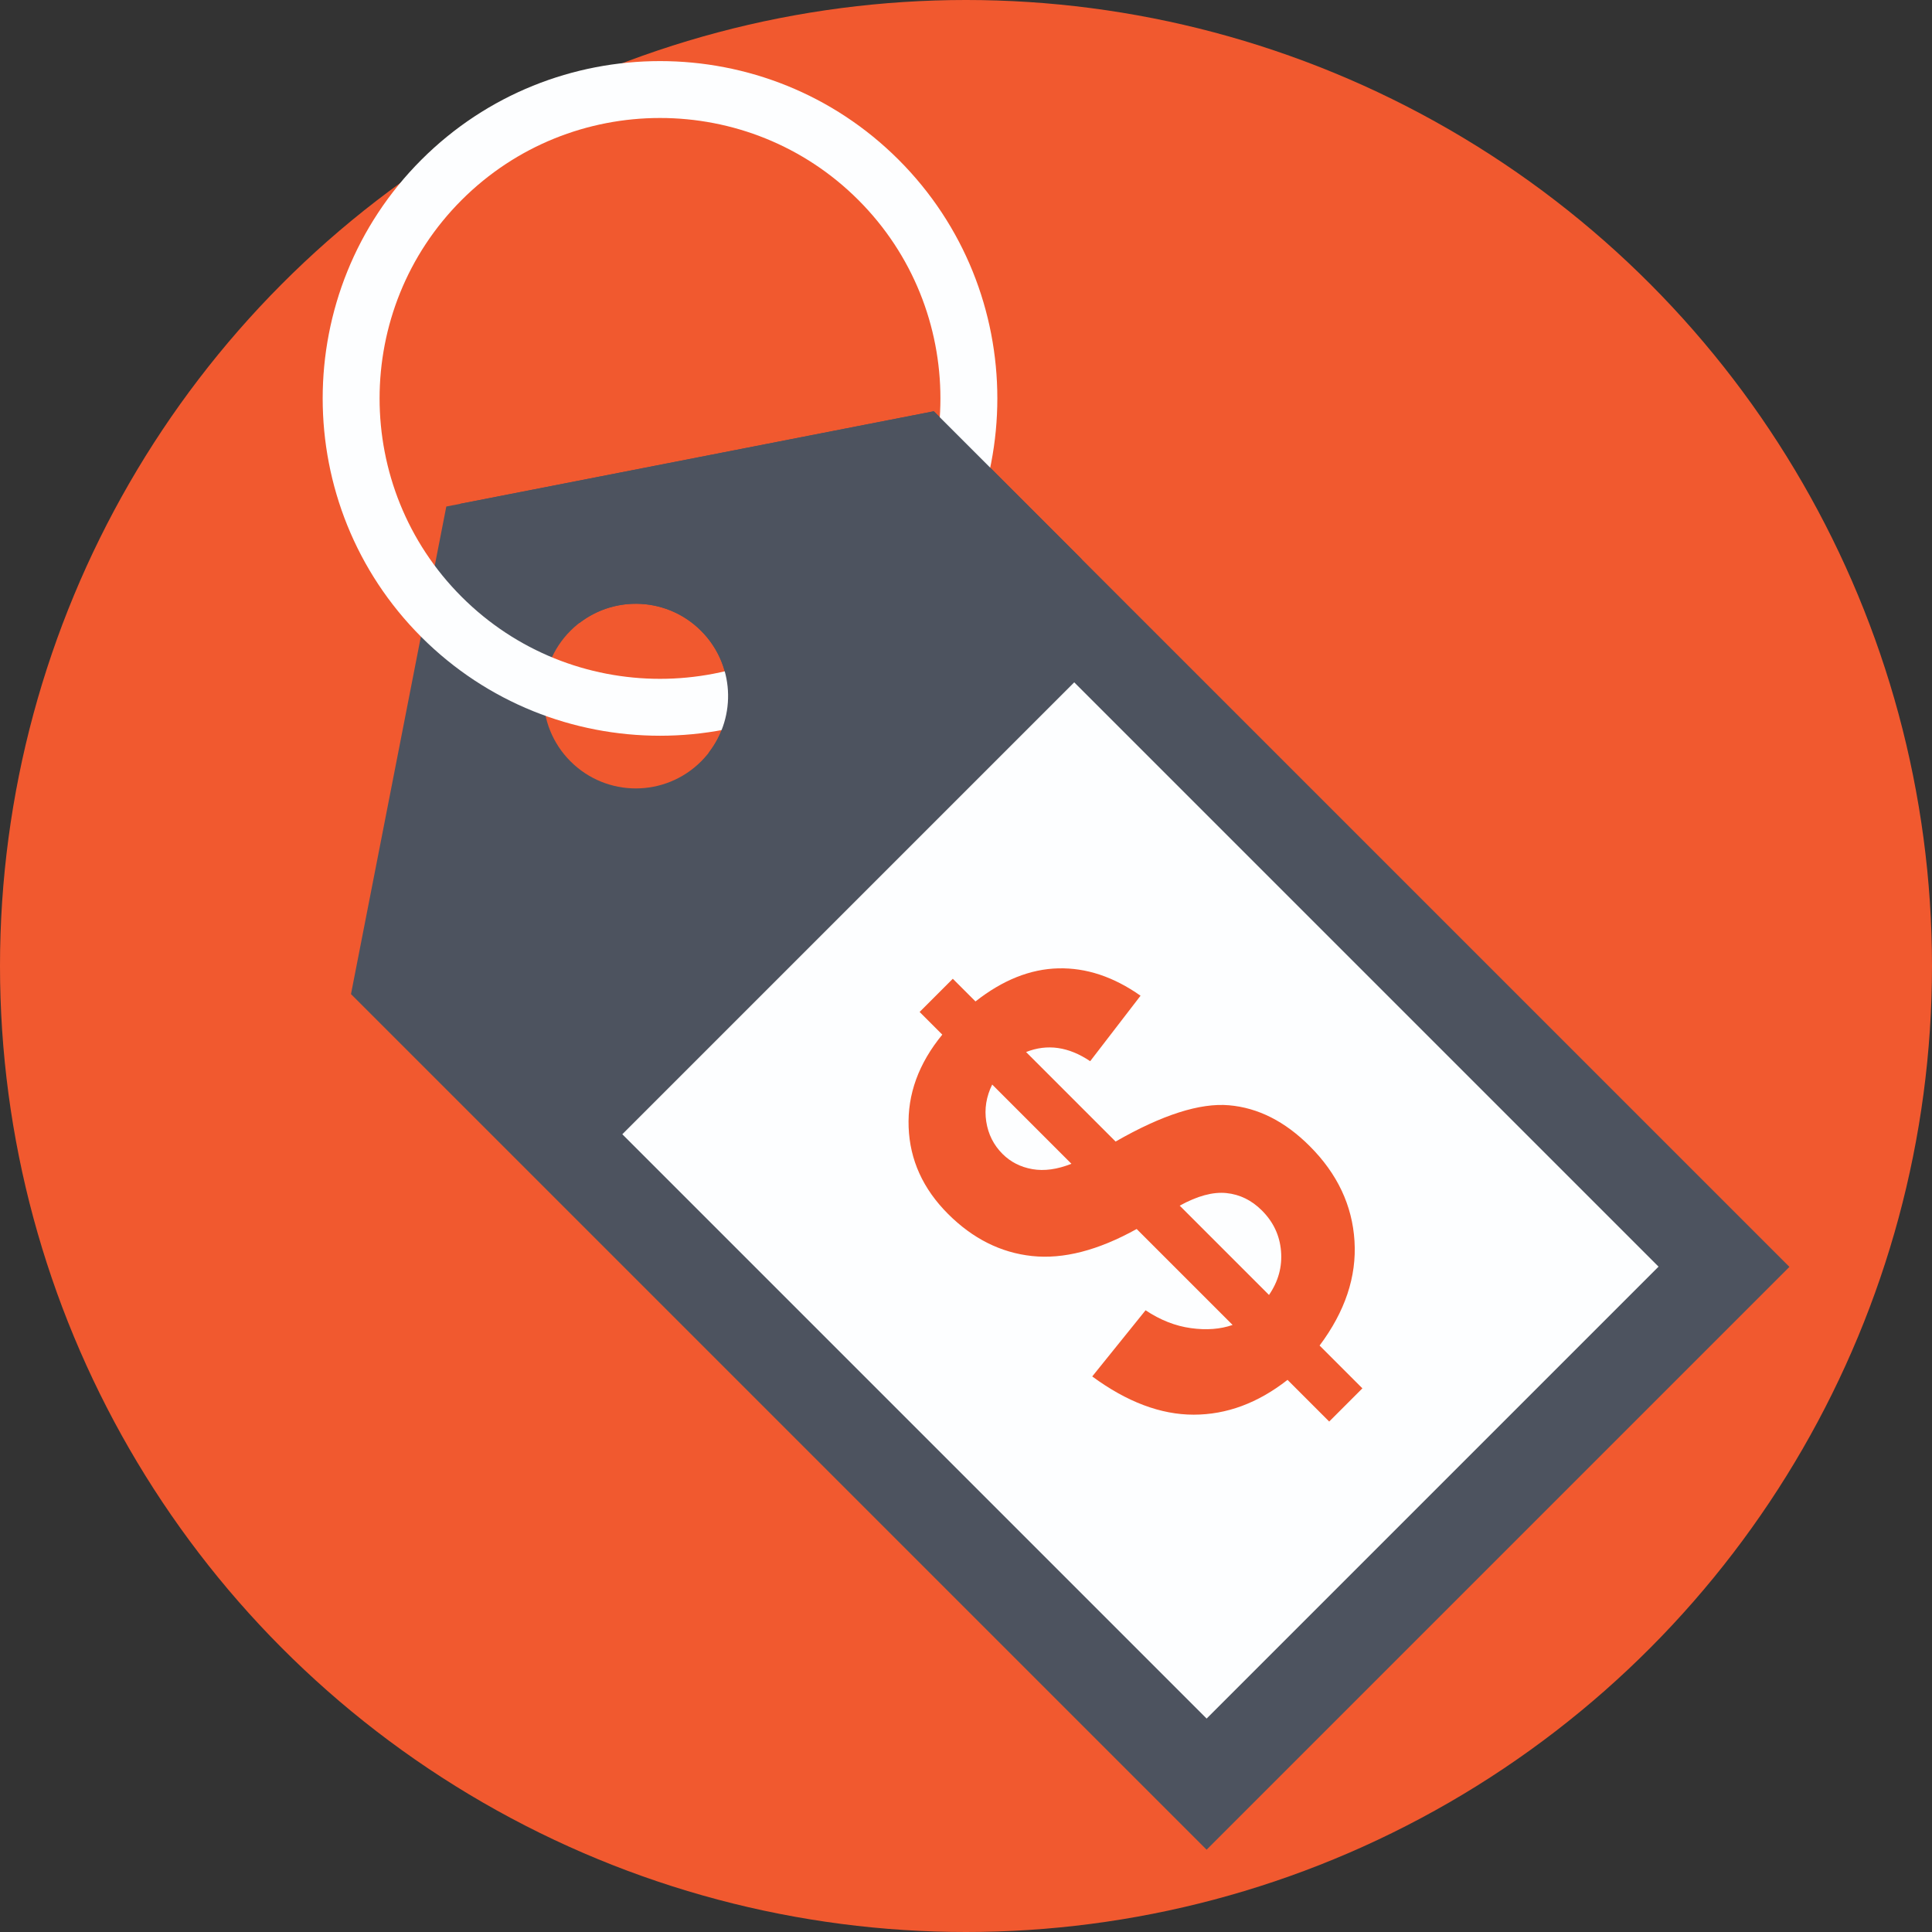 <?xml version="1.0" encoding="iso-8859-1"?>
<!-- Generator: Adobe Illustrator 19.0.0, SVG Export Plug-In . SVG Version: 6.00 Build 0)  -->
<svg version="1.1" id="Capa_1" xmlns="http://www.w3.org/2000/svg" xmlns:xlink="http://www.w3.org/1999/xlink" x="0px" y="0px"
	 viewBox="0 0 512 512" style="enable-background:new 0 0 512 512;" xml:space="preserve">
<rect x="0" y="0" width="512" height="512" fill="#333333" stroke="none"/>
<circle style="fill:#F1592F;" cx="256" cy="256" r="256"/>
<path style="fill:#4D535F;" d="M118.276,134.236l-25.26,129.208l226.748,226.748L474.216,335.74L247.464,108.992L118.276,134.236z
	 M185.808,201.768c-9.564,9.564-25.052,9.564-34.616,0s-9.564-25.052,0-34.616c9.544-9.544,25.032-9.548,34.596,0.016
	S195.352,192.22,185.808,201.768z"/>
<path style="fill:#FDFEFF;" d="M238.152,168.824c-34.872,34.872-91.612,34.872-126.484,0s-34.872-91.612,0-126.48
	s91.612-34.872,126.484,0C273.024,77.212,273.024,133.952,238.152,168.824z M122.336,53.012c-28.988,28.988-28.988,76.156,0,105.144
	s76.156,28.988,105.144,0s28.988-76.16,0-105.148C198.496,24.02,151.328,24.02,122.336,53.012z"/>
<path style="fill:#4D535F;" d="M187.888,199.364l23.784,23.784l74.976-74.976l-39.18-39.18L122.024,133.5l31.572,31.572
	c9.588-7.384,23.392-6.704,32.196,2.096C194.592,175.972,195.268,189.776,187.888,199.364z"/>
<rect x="192.714" y="233.499" transform="matrix(0.707 0.707 -0.707 0.707 313.52 -120.507)" style="fill:#FDFEFF;" width="219.022" height="169.398"/>
<path style="fill:#F1592F;" d="M326.652,351.124L301.228,325.7c-10.192,5.664-19.436,8.048-27.728,7.16s-15.716-4.612-22.268-11.164
	c-6.632-6.632-10.112-14.3-10.436-22.996s2.648-16.868,8.92-24.512l-6.008-6.008l8.796-8.796l6.008,6.008
	c7.2-5.664,14.512-8.584,21.932-8.768c7.424-0.184,14.692,2.236,21.812,7.252l-13.348,17.352
	c-5.704-3.844-11.368-4.652-16.988-2.428l23.724,23.724c12.336-7.08,22.36-10.284,30.064-9.616
	c7.704,0.668,14.836,4.276,21.388,10.832c7.32,7.32,11.276,15.704,11.86,25.148c0.588,9.444-2.496,18.676-9.252,27.696
	l11.344,11.344l-8.796,8.796l-11.044-11.044c-7.848,6.148-16.14,9.224-24.876,9.224c-8.736,0-17.696-3.376-26.88-10.132
	l14.136-17.536c3.884,2.588,7.888,4.168,12.012,4.732C319.736,352.54,323.416,352.256,326.652,351.124z M262.944,287.416
	c-1.576,3.196-2.104,6.472-1.576,9.828c0.524,3.356,1.96,6.208,4.308,8.556c2.144,2.144,4.784,3.488,7.916,4.036
	c3.136,0.548,6.584,0.072,10.344-1.424L262.944,287.416z M336.3,343.176c2.468-3.6,3.528-7.472,3.184-11.62
	s-2.032-7.736-5.068-10.768c-2.712-2.712-5.844-4.248-9.404-4.612s-7.684,0.748-12.376,3.336L336.3,343.176z"/>
<g>
</g>
<g>
</g>
<g>
</g>
<g>
</g>
<g>
</g>
<g>
</g>
<g>
</g>
<g>
</g>
<g>
</g>
<g>
</g>
<g>
</g>
<g>
</g>
<g>
</g>
<g>
</g>
<g>
</g>
</svg>
